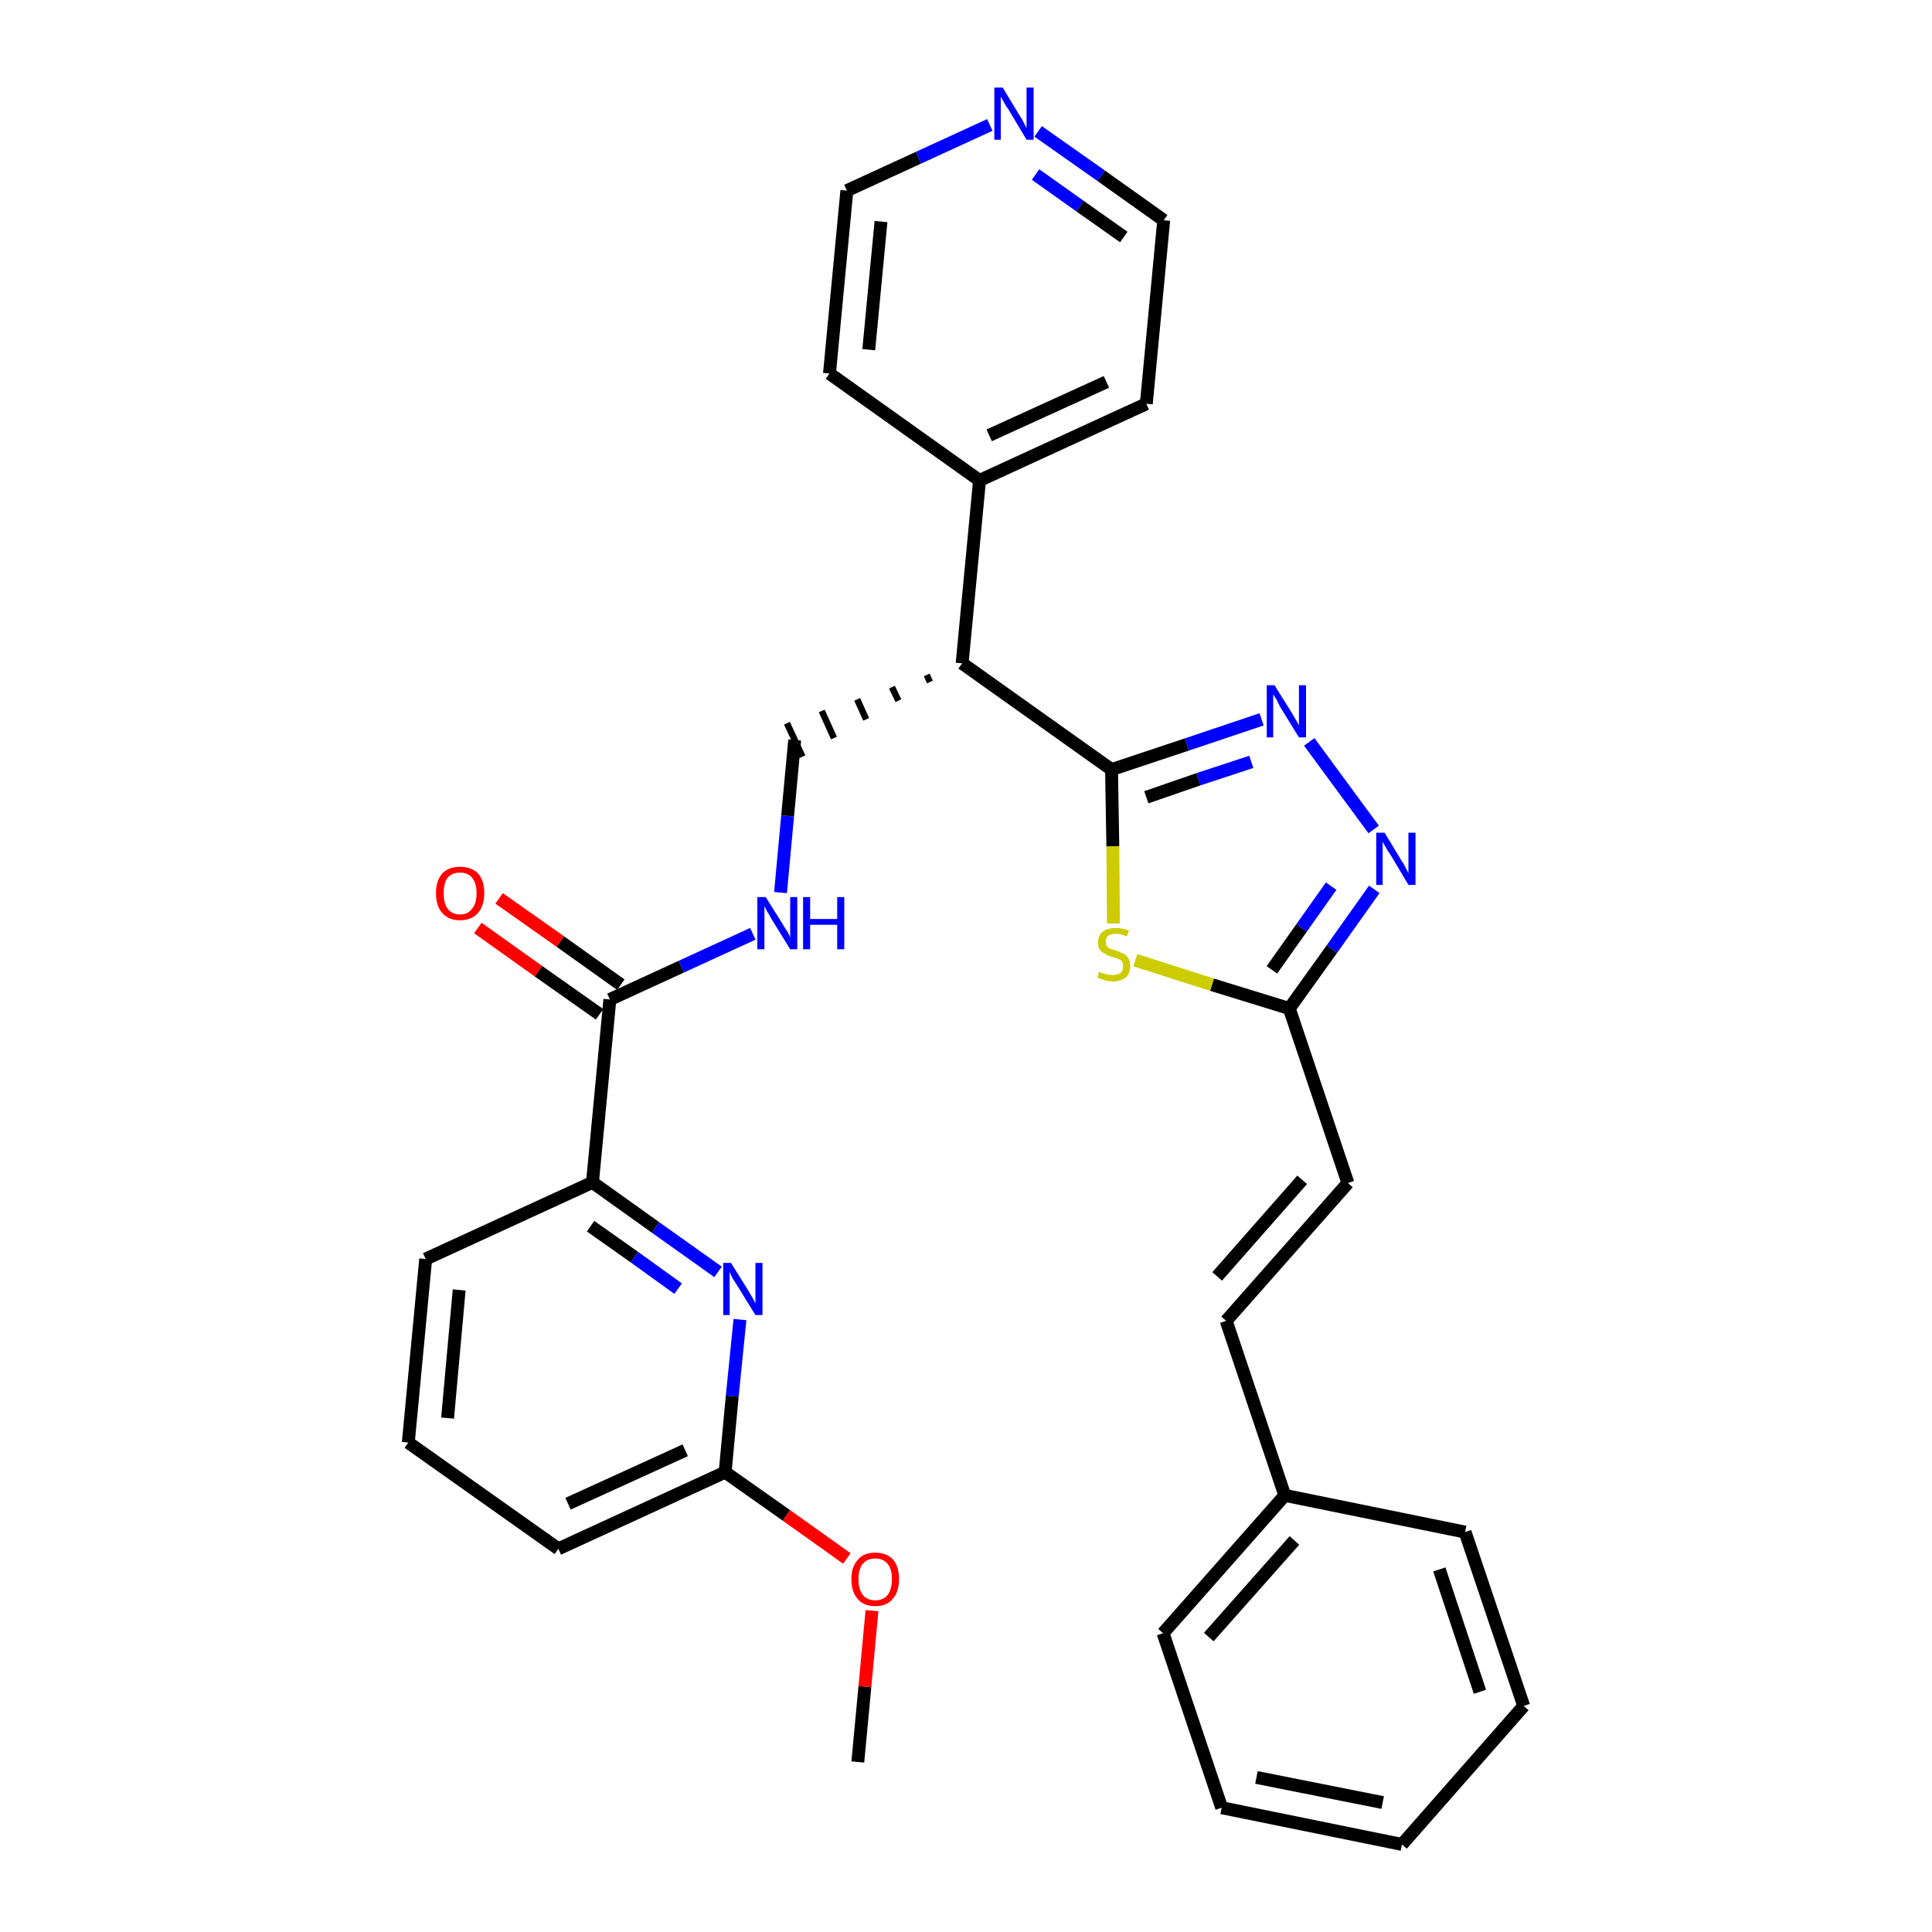 <?xml version='1.0' encoding='iso-8859-1'?>
<svg version='1.1' baseProfile='full'
              xmlns='http://www.w3.org/2000/svg'
                      xmlns:rdkit='http://www.rdkit.org/xml'
                      xmlns:xlink='http://www.w3.org/1999/xlink'
                  xml:space='preserve'
width='300px' height='300px' viewBox='0 0 300 300'>
<!-- END OF HEADER -->
<path class='bond-0 atom-0 atom-1' d='M 133.2,273.6 L 134.3,261.9' style='fill:none;fill-rule:evenodd;stroke:#000000;stroke-width:2.0px;stroke-linecap:butt;stroke-linejoin:miter;stroke-opacity:1' />
<path class='bond-0 atom-0 atom-1' d='M 134.3,261.9 L 135.4,250.1' style='fill:none;fill-rule:evenodd;stroke:#FF0000;stroke-width:2.0px;stroke-linecap:butt;stroke-linejoin:miter;stroke-opacity:1' />
<path class='bond-1 atom-1 atom-2' d='M 131.5,242.0 L 122.1,235.3' style='fill:none;fill-rule:evenodd;stroke:#FF0000;stroke-width:2.0px;stroke-linecap:butt;stroke-linejoin:miter;stroke-opacity:1' />
<path class='bond-1 atom-1 atom-2' d='M 122.1,235.3 L 112.6,228.6' style='fill:none;fill-rule:evenodd;stroke:#000000;stroke-width:2.0px;stroke-linecap:butt;stroke-linejoin:miter;stroke-opacity:1' />
<path class='bond-2 atom-2 atom-3' d='M 112.6,228.6 L 86.7,240.5' style='fill:none;fill-rule:evenodd;stroke:#000000;stroke-width:2.0px;stroke-linecap:butt;stroke-linejoin:miter;stroke-opacity:1' />
<path class='bond-2 atom-2 atom-3' d='M 106.4,225.2 L 88.2,233.5' style='fill:none;fill-rule:evenodd;stroke:#000000;stroke-width:2.0px;stroke-linecap:butt;stroke-linejoin:miter;stroke-opacity:1' />
<path class='bond-31 atom-31 atom-2' d='M 114.9,204.9 L 113.7,216.8' style='fill:none;fill-rule:evenodd;stroke:#0000FF;stroke-width:2.0px;stroke-linecap:butt;stroke-linejoin:miter;stroke-opacity:1' />
<path class='bond-31 atom-31 atom-2' d='M 113.7,216.8 L 112.6,228.6' style='fill:none;fill-rule:evenodd;stroke:#000000;stroke-width:2.0px;stroke-linecap:butt;stroke-linejoin:miter;stroke-opacity:1' />
<path class='bond-3 atom-3 atom-4' d='M 86.7,240.5 L 63.4,224.0' style='fill:none;fill-rule:evenodd;stroke:#000000;stroke-width:2.0px;stroke-linecap:butt;stroke-linejoin:miter;stroke-opacity:1' />
<path class='bond-4 atom-4 atom-5' d='M 63.4,224.0 L 66.1,195.5' style='fill:none;fill-rule:evenodd;stroke:#000000;stroke-width:2.0px;stroke-linecap:butt;stroke-linejoin:miter;stroke-opacity:1' />
<path class='bond-4 atom-4 atom-5' d='M 69.5,220.2 L 71.3,200.3' style='fill:none;fill-rule:evenodd;stroke:#000000;stroke-width:2.0px;stroke-linecap:butt;stroke-linejoin:miter;stroke-opacity:1' />
<path class='bond-5 atom-5 atom-6' d='M 66.1,195.5 L 92.0,183.6' style='fill:none;fill-rule:evenodd;stroke:#000000;stroke-width:2.0px;stroke-linecap:butt;stroke-linejoin:miter;stroke-opacity:1' />
<path class='bond-6 atom-6 atom-7' d='M 92.0,183.6 L 94.7,155.2' style='fill:none;fill-rule:evenodd;stroke:#000000;stroke-width:2.0px;stroke-linecap:butt;stroke-linejoin:miter;stroke-opacity:1' />
<path class='bond-30 atom-6 atom-31' d='M 92.0,183.6 L 101.8,190.6' style='fill:none;fill-rule:evenodd;stroke:#000000;stroke-width:2.0px;stroke-linecap:butt;stroke-linejoin:miter;stroke-opacity:1' />
<path class='bond-30 atom-6 atom-31' d='M 101.8,190.6 L 111.5,197.5' style='fill:none;fill-rule:evenodd;stroke:#0000FF;stroke-width:2.0px;stroke-linecap:butt;stroke-linejoin:miter;stroke-opacity:1' />
<path class='bond-30 atom-6 atom-31' d='M 91.7,190.4 L 98.5,195.2' style='fill:none;fill-rule:evenodd;stroke:#000000;stroke-width:2.0px;stroke-linecap:butt;stroke-linejoin:miter;stroke-opacity:1' />
<path class='bond-30 atom-6 atom-31' d='M 98.5,195.2 L 105.3,200.1' style='fill:none;fill-rule:evenodd;stroke:#0000FF;stroke-width:2.0px;stroke-linecap:butt;stroke-linejoin:miter;stroke-opacity:1' />
<path class='bond-7 atom-7 atom-8' d='M 96.4,152.9 L 87.0,146.2' style='fill:none;fill-rule:evenodd;stroke:#000000;stroke-width:2.0px;stroke-linecap:butt;stroke-linejoin:miter;stroke-opacity:1' />
<path class='bond-7 atom-7 atom-8' d='M 87.0,146.2 L 77.5,139.5' style='fill:none;fill-rule:evenodd;stroke:#FF0000;stroke-width:2.0px;stroke-linecap:butt;stroke-linejoin:miter;stroke-opacity:1' />
<path class='bond-7 atom-7 atom-8' d='M 93.1,157.5 L 83.6,150.8' style='fill:none;fill-rule:evenodd;stroke:#000000;stroke-width:2.0px;stroke-linecap:butt;stroke-linejoin:miter;stroke-opacity:1' />
<path class='bond-7 atom-7 atom-8' d='M 83.6,150.8 L 74.2,144.1' style='fill:none;fill-rule:evenodd;stroke:#FF0000;stroke-width:2.0px;stroke-linecap:butt;stroke-linejoin:miter;stroke-opacity:1' />
<path class='bond-8 atom-7 atom-9' d='M 94.7,155.2 L 105.8,150.1' style='fill:none;fill-rule:evenodd;stroke:#000000;stroke-width:2.0px;stroke-linecap:butt;stroke-linejoin:miter;stroke-opacity:1' />
<path class='bond-8 atom-7 atom-9' d='M 105.8,150.1 L 116.9,145.0' style='fill:none;fill-rule:evenodd;stroke:#0000FF;stroke-width:2.0px;stroke-linecap:butt;stroke-linejoin:miter;stroke-opacity:1' />
<path class='bond-9 atom-9 atom-10' d='M 121.2,138.6 L 122.3,126.7' style='fill:none;fill-rule:evenodd;stroke:#0000FF;stroke-width:2.0px;stroke-linecap:butt;stroke-linejoin:miter;stroke-opacity:1' />
<path class='bond-9 atom-9 atom-10' d='M 122.3,126.7 L 123.4,114.9' style='fill:none;fill-rule:evenodd;stroke:#000000;stroke-width:2.0px;stroke-linecap:butt;stroke-linejoin:miter;stroke-opacity:1' />
<path class='bond-10 atom-11 atom-10' d='M 143.9,104.8 L 144.4,105.9' style='fill:none;fill-rule:evenodd;stroke:#000000;stroke-width:1.0px;stroke-linecap:butt;stroke-linejoin:miter;stroke-opacity:1' />
<path class='bond-10 atom-11 atom-10' d='M 138.5,106.7 L 139.5,108.8' style='fill:none;fill-rule:evenodd;stroke:#000000;stroke-width:1.0px;stroke-linecap:butt;stroke-linejoin:miter;stroke-opacity:1' />
<path class='bond-10 atom-11 atom-10' d='M 133.1,108.6 L 134.5,111.7' style='fill:none;fill-rule:evenodd;stroke:#000000;stroke-width:1.0px;stroke-linecap:butt;stroke-linejoin:miter;stroke-opacity:1' />
<path class='bond-10 atom-11 atom-10' d='M 127.6,110.4 L 129.5,114.6' style='fill:none;fill-rule:evenodd;stroke:#000000;stroke-width:1.0px;stroke-linecap:butt;stroke-linejoin:miter;stroke-opacity:1' />
<path class='bond-10 atom-11 atom-10' d='M 122.2,112.3 L 124.6,117.5' style='fill:none;fill-rule:evenodd;stroke:#000000;stroke-width:1.0px;stroke-linecap:butt;stroke-linejoin:miter;stroke-opacity:1' />
<path class='bond-11 atom-11 atom-12' d='M 149.4,103.0 L 152.1,74.6' style='fill:none;fill-rule:evenodd;stroke:#000000;stroke-width:2.0px;stroke-linecap:butt;stroke-linejoin:miter;stroke-opacity:1' />
<path class='bond-17 atom-11 atom-18' d='M 149.4,103.0 L 172.6,119.5' style='fill:none;fill-rule:evenodd;stroke:#000000;stroke-width:2.0px;stroke-linecap:butt;stroke-linejoin:miter;stroke-opacity:1' />
<path class='bond-12 atom-12 atom-13' d='M 152.1,74.6 L 178.0,62.7' style='fill:none;fill-rule:evenodd;stroke:#000000;stroke-width:2.0px;stroke-linecap:butt;stroke-linejoin:miter;stroke-opacity:1' />
<path class='bond-12 atom-12 atom-13' d='M 153.6,67.6 L 171.8,59.3' style='fill:none;fill-rule:evenodd;stroke:#000000;stroke-width:2.0px;stroke-linecap:butt;stroke-linejoin:miter;stroke-opacity:1' />
<path class='bond-32 atom-17 atom-12' d='M 128.8,58.0 L 152.1,74.6' style='fill:none;fill-rule:evenodd;stroke:#000000;stroke-width:2.0px;stroke-linecap:butt;stroke-linejoin:miter;stroke-opacity:1' />
<path class='bond-13 atom-13 atom-14' d='M 178.0,62.7 L 180.7,34.2' style='fill:none;fill-rule:evenodd;stroke:#000000;stroke-width:2.0px;stroke-linecap:butt;stroke-linejoin:miter;stroke-opacity:1' />
<path class='bond-14 atom-14 atom-15' d='M 180.7,34.2 L 171.0,27.3' style='fill:none;fill-rule:evenodd;stroke:#000000;stroke-width:2.0px;stroke-linecap:butt;stroke-linejoin:miter;stroke-opacity:1' />
<path class='bond-14 atom-14 atom-15' d='M 171.0,27.3 L 161.2,20.4' style='fill:none;fill-rule:evenodd;stroke:#0000FF;stroke-width:2.0px;stroke-linecap:butt;stroke-linejoin:miter;stroke-opacity:1' />
<path class='bond-14 atom-14 atom-15' d='M 174.5,36.8 L 167.7,32.0' style='fill:none;fill-rule:evenodd;stroke:#000000;stroke-width:2.0px;stroke-linecap:butt;stroke-linejoin:miter;stroke-opacity:1' />
<path class='bond-14 atom-14 atom-15' d='M 167.7,32.0 L 160.8,27.1' style='fill:none;fill-rule:evenodd;stroke:#0000FF;stroke-width:2.0px;stroke-linecap:butt;stroke-linejoin:miter;stroke-opacity:1' />
<path class='bond-15 atom-15 atom-16' d='M 153.7,19.4 L 142.6,24.5' style='fill:none;fill-rule:evenodd;stroke:#0000FF;stroke-width:2.0px;stroke-linecap:butt;stroke-linejoin:miter;stroke-opacity:1' />
<path class='bond-15 atom-15 atom-16' d='M 142.6,24.5 L 131.5,29.6' style='fill:none;fill-rule:evenodd;stroke:#000000;stroke-width:2.0px;stroke-linecap:butt;stroke-linejoin:miter;stroke-opacity:1' />
<path class='bond-16 atom-16 atom-17' d='M 131.5,29.6 L 128.8,58.0' style='fill:none;fill-rule:evenodd;stroke:#000000;stroke-width:2.0px;stroke-linecap:butt;stroke-linejoin:miter;stroke-opacity:1' />
<path class='bond-16 atom-16 atom-17' d='M 136.8,34.4 L 134.9,54.3' style='fill:none;fill-rule:evenodd;stroke:#000000;stroke-width:2.0px;stroke-linecap:butt;stroke-linejoin:miter;stroke-opacity:1' />
<path class='bond-18 atom-18 atom-19' d='M 172.6,119.5 L 184.3,115.6' style='fill:none;fill-rule:evenodd;stroke:#000000;stroke-width:2.0px;stroke-linecap:butt;stroke-linejoin:miter;stroke-opacity:1' />
<path class='bond-18 atom-18 atom-19' d='M 184.3,115.6 L 195.9,111.7' style='fill:none;fill-rule:evenodd;stroke:#0000FF;stroke-width:2.0px;stroke-linecap:butt;stroke-linejoin:miter;stroke-opacity:1' />
<path class='bond-18 atom-18 atom-19' d='M 178.0,123.8 L 186.1,121.0' style='fill:none;fill-rule:evenodd;stroke:#000000;stroke-width:2.0px;stroke-linecap:butt;stroke-linejoin:miter;stroke-opacity:1' />
<path class='bond-18 atom-18 atom-19' d='M 186.1,121.0 L 194.3,118.3' style='fill:none;fill-rule:evenodd;stroke:#0000FF;stroke-width:2.0px;stroke-linecap:butt;stroke-linejoin:miter;stroke-opacity:1' />
<path class='bond-33 atom-30 atom-18' d='M 172.9,143.4 L 172.8,131.4' style='fill:none;fill-rule:evenodd;stroke:#CCCC00;stroke-width:2.0px;stroke-linecap:butt;stroke-linejoin:miter;stroke-opacity:1' />
<path class='bond-33 atom-30 atom-18' d='M 172.8,131.4 L 172.6,119.5' style='fill:none;fill-rule:evenodd;stroke:#000000;stroke-width:2.0px;stroke-linecap:butt;stroke-linejoin:miter;stroke-opacity:1' />
<path class='bond-19 atom-19 atom-20' d='M 203.3,115.2 L 213.3,128.8' style='fill:none;fill-rule:evenodd;stroke:#0000FF;stroke-width:2.0px;stroke-linecap:butt;stroke-linejoin:miter;stroke-opacity:1' />
<path class='bond-20 atom-20 atom-21' d='M 213.4,138.1 L 206.8,147.4' style='fill:none;fill-rule:evenodd;stroke:#0000FF;stroke-width:2.0px;stroke-linecap:butt;stroke-linejoin:miter;stroke-opacity:1' />
<path class='bond-20 atom-20 atom-21' d='M 206.8,147.4 L 200.2,156.6' style='fill:none;fill-rule:evenodd;stroke:#000000;stroke-width:2.0px;stroke-linecap:butt;stroke-linejoin:miter;stroke-opacity:1' />
<path class='bond-20 atom-20 atom-21' d='M 206.7,137.6 L 202.1,144.1' style='fill:none;fill-rule:evenodd;stroke:#0000FF;stroke-width:2.0px;stroke-linecap:butt;stroke-linejoin:miter;stroke-opacity:1' />
<path class='bond-20 atom-20 atom-21' d='M 202.1,144.1 L 197.5,150.6' style='fill:none;fill-rule:evenodd;stroke:#000000;stroke-width:2.0px;stroke-linecap:butt;stroke-linejoin:miter;stroke-opacity:1' />
<path class='bond-21 atom-21 atom-22' d='M 200.2,156.6 L 209.3,183.7' style='fill:none;fill-rule:evenodd;stroke:#000000;stroke-width:2.0px;stroke-linecap:butt;stroke-linejoin:miter;stroke-opacity:1' />
<path class='bond-29 atom-21 atom-30' d='M 200.2,156.6 L 188.2,152.9' style='fill:none;fill-rule:evenodd;stroke:#000000;stroke-width:2.0px;stroke-linecap:butt;stroke-linejoin:miter;stroke-opacity:1' />
<path class='bond-29 atom-21 atom-30' d='M 188.2,152.9 L 176.3,149.1' style='fill:none;fill-rule:evenodd;stroke:#CCCC00;stroke-width:2.0px;stroke-linecap:butt;stroke-linejoin:miter;stroke-opacity:1' />
<path class='bond-22 atom-22 atom-23' d='M 209.3,183.7 L 190.4,205.1' style='fill:none;fill-rule:evenodd;stroke:#000000;stroke-width:2.0px;stroke-linecap:butt;stroke-linejoin:miter;stroke-opacity:1' />
<path class='bond-22 atom-22 atom-23' d='M 202.2,183.2 L 189.0,198.2' style='fill:none;fill-rule:evenodd;stroke:#000000;stroke-width:2.0px;stroke-linecap:butt;stroke-linejoin:miter;stroke-opacity:1' />
<path class='bond-23 atom-23 atom-24' d='M 190.4,205.1 L 199.5,232.2' style='fill:none;fill-rule:evenodd;stroke:#000000;stroke-width:2.0px;stroke-linecap:butt;stroke-linejoin:miter;stroke-opacity:1' />
<path class='bond-24 atom-24 atom-25' d='M 199.5,232.2 L 180.6,253.6' style='fill:none;fill-rule:evenodd;stroke:#000000;stroke-width:2.0px;stroke-linecap:butt;stroke-linejoin:miter;stroke-opacity:1' />
<path class='bond-24 atom-24 atom-25' d='M 201.0,239.2 L 187.7,254.2' style='fill:none;fill-rule:evenodd;stroke:#000000;stroke-width:2.0px;stroke-linecap:butt;stroke-linejoin:miter;stroke-opacity:1' />
<path class='bond-34 atom-29 atom-24' d='M 227.5,237.9 L 199.5,232.2' style='fill:none;fill-rule:evenodd;stroke:#000000;stroke-width:2.0px;stroke-linecap:butt;stroke-linejoin:miter;stroke-opacity:1' />
<path class='bond-25 atom-25 atom-26' d='M 180.6,253.6 L 189.7,280.7' style='fill:none;fill-rule:evenodd;stroke:#000000;stroke-width:2.0px;stroke-linecap:butt;stroke-linejoin:miter;stroke-opacity:1' />
<path class='bond-26 atom-26 atom-27' d='M 189.7,280.7 L 217.7,286.4' style='fill:none;fill-rule:evenodd;stroke:#000000;stroke-width:2.0px;stroke-linecap:butt;stroke-linejoin:miter;stroke-opacity:1' />
<path class='bond-26 atom-26 atom-27' d='M 195.1,276.0 L 214.7,279.9' style='fill:none;fill-rule:evenodd;stroke:#000000;stroke-width:2.0px;stroke-linecap:butt;stroke-linejoin:miter;stroke-opacity:1' />
<path class='bond-27 atom-27 atom-28' d='M 217.7,286.4 L 236.6,264.9' style='fill:none;fill-rule:evenodd;stroke:#000000;stroke-width:2.0px;stroke-linecap:butt;stroke-linejoin:miter;stroke-opacity:1' />
<path class='bond-28 atom-28 atom-29' d='M 236.6,264.9 L 227.5,237.9' style='fill:none;fill-rule:evenodd;stroke:#000000;stroke-width:2.0px;stroke-linecap:butt;stroke-linejoin:miter;stroke-opacity:1' />
<path class='bond-28 atom-28 atom-29' d='M 229.8,262.7 L 223.5,243.7' style='fill:none;fill-rule:evenodd;stroke:#000000;stroke-width:2.0px;stroke-linecap:butt;stroke-linejoin:miter;stroke-opacity:1' />
<path  class='atom-1' d='M 132.2 245.2
Q 132.2 243.3, 133.2 242.2
Q 134.1 241.1, 135.9 241.1
Q 137.7 241.1, 138.7 242.2
Q 139.6 243.3, 139.6 245.2
Q 139.6 247.2, 138.6 248.3
Q 137.7 249.4, 135.9 249.4
Q 134.1 249.4, 133.2 248.3
Q 132.2 247.2, 132.2 245.2
M 135.9 248.5
Q 137.1 248.5, 137.8 247.7
Q 138.5 246.8, 138.5 245.2
Q 138.5 243.6, 137.8 242.8
Q 137.1 242.0, 135.9 242.0
Q 134.7 242.0, 134.0 242.8
Q 133.3 243.6, 133.3 245.2
Q 133.3 246.8, 134.0 247.7
Q 134.7 248.5, 135.9 248.5
' fill='#FF0000'/>
<path  class='atom-8' d='M 67.7 138.7
Q 67.7 136.7, 68.7 135.6
Q 69.7 134.6, 71.4 134.6
Q 73.2 134.6, 74.2 135.6
Q 75.2 136.7, 75.2 138.7
Q 75.2 140.6, 74.2 141.8
Q 73.2 142.9, 71.4 142.9
Q 69.7 142.9, 68.7 141.8
Q 67.7 140.7, 67.7 138.7
M 71.4 142.0
Q 72.7 142.0, 73.3 141.1
Q 74.0 140.3, 74.0 138.7
Q 74.0 137.1, 73.3 136.3
Q 72.7 135.5, 71.4 135.5
Q 70.2 135.5, 69.5 136.3
Q 68.9 137.1, 68.9 138.7
Q 68.9 140.3, 69.5 141.1
Q 70.2 142.0, 71.4 142.0
' fill='#FF0000'/>
<path  class='atom-9' d='M 118.9 139.3
L 121.6 143.6
Q 121.8 144.0, 122.3 144.7
Q 122.7 145.5, 122.7 145.6
L 122.7 139.3
L 123.8 139.3
L 123.8 147.4
L 122.7 147.4
L 119.8 142.7
Q 119.5 142.1, 119.1 141.5
Q 118.8 140.9, 118.7 140.7
L 118.7 147.4
L 117.6 147.4
L 117.6 139.3
L 118.9 139.3
' fill='#0000FF'/>
<path  class='atom-9' d='M 124.7 139.3
L 125.8 139.3
L 125.8 142.7
L 130.0 142.7
L 130.0 139.3
L 131.1 139.3
L 131.1 147.4
L 130.0 147.4
L 130.0 143.6
L 125.8 143.6
L 125.8 147.4
L 124.7 147.4
L 124.7 139.3
' fill='#0000FF'/>
<path  class='atom-15' d='M 155.7 13.6
L 158.3 17.9
Q 158.6 18.3, 159.0 19.1
Q 159.4 19.9, 159.4 19.9
L 159.4 13.6
L 160.5 13.6
L 160.5 21.7
L 159.4 21.7
L 156.6 17.0
Q 156.2 16.5, 155.9 15.9
Q 155.5 15.2, 155.4 15.0
L 155.4 21.7
L 154.4 21.7
L 154.4 13.6
L 155.7 13.6
' fill='#0000FF'/>
<path  class='atom-19' d='M 197.9 106.4
L 200.6 110.7
Q 200.8 111.1, 201.3 111.9
Q 201.7 112.6, 201.7 112.7
L 201.7 106.4
L 202.8 106.4
L 202.8 114.5
L 201.7 114.5
L 198.8 109.8
Q 198.5 109.2, 198.2 108.6
Q 197.8 108.0, 197.7 107.8
L 197.7 114.5
L 196.7 114.5
L 196.7 106.4
L 197.9 106.4
' fill='#0000FF'/>
<path  class='atom-20' d='M 215.0 129.3
L 217.6 133.6
Q 217.9 134.0, 218.3 134.8
Q 218.7 135.6, 218.7 135.6
L 218.7 129.3
L 219.8 129.3
L 219.8 137.4
L 218.7 137.4
L 215.9 132.7
Q 215.5 132.2, 215.2 131.6
Q 214.8 130.9, 214.7 130.7
L 214.7 137.4
L 213.7 137.4
L 213.7 129.3
L 215.0 129.3
' fill='#0000FF'/>
<path  class='atom-30' d='M 170.7 150.9
Q 170.8 150.9, 171.1 151.1
Q 171.5 151.2, 171.9 151.3
Q 172.3 151.4, 172.7 151.4
Q 173.5 151.4, 174.0 151.1
Q 174.4 150.7, 174.4 150.0
Q 174.4 149.6, 174.2 149.3
Q 174.0 149.0, 173.6 148.9
Q 173.3 148.7, 172.7 148.6
Q 172.0 148.4, 171.6 148.1
Q 171.1 147.9, 170.8 147.5
Q 170.5 147.1, 170.5 146.3
Q 170.5 145.3, 171.2 144.7
Q 171.9 144.1, 173.3 144.1
Q 174.2 144.1, 175.3 144.5
L 175.0 145.4
Q 174.0 145.0, 173.3 145.0
Q 172.5 145.0, 172.1 145.3
Q 171.7 145.6, 171.7 146.2
Q 171.7 146.6, 171.9 146.9
Q 172.1 147.2, 172.4 147.3
Q 172.8 147.5, 173.3 147.6
Q 174.0 147.9, 174.5 148.1
Q 174.9 148.3, 175.2 148.8
Q 175.5 149.2, 175.5 150.0
Q 175.5 151.2, 174.8 151.8
Q 174.0 152.4, 172.8 152.4
Q 172.1 152.4, 171.5 152.2
Q 171.0 152.0, 170.4 151.8
L 170.7 150.9
' fill='#CCCC00'/>
<path  class='atom-31' d='M 113.5 196.1
L 116.2 200.4
Q 116.4 200.8, 116.9 201.6
Q 117.3 202.4, 117.3 202.4
L 117.3 196.1
L 118.4 196.1
L 118.4 204.2
L 117.3 204.2
L 114.4 199.5
Q 114.1 199.0, 113.7 198.4
Q 113.4 197.7, 113.3 197.5
L 113.3 204.2
L 112.3 204.2
L 112.3 196.1
L 113.5 196.1
' fill='#0000FF'/>
</svg>
